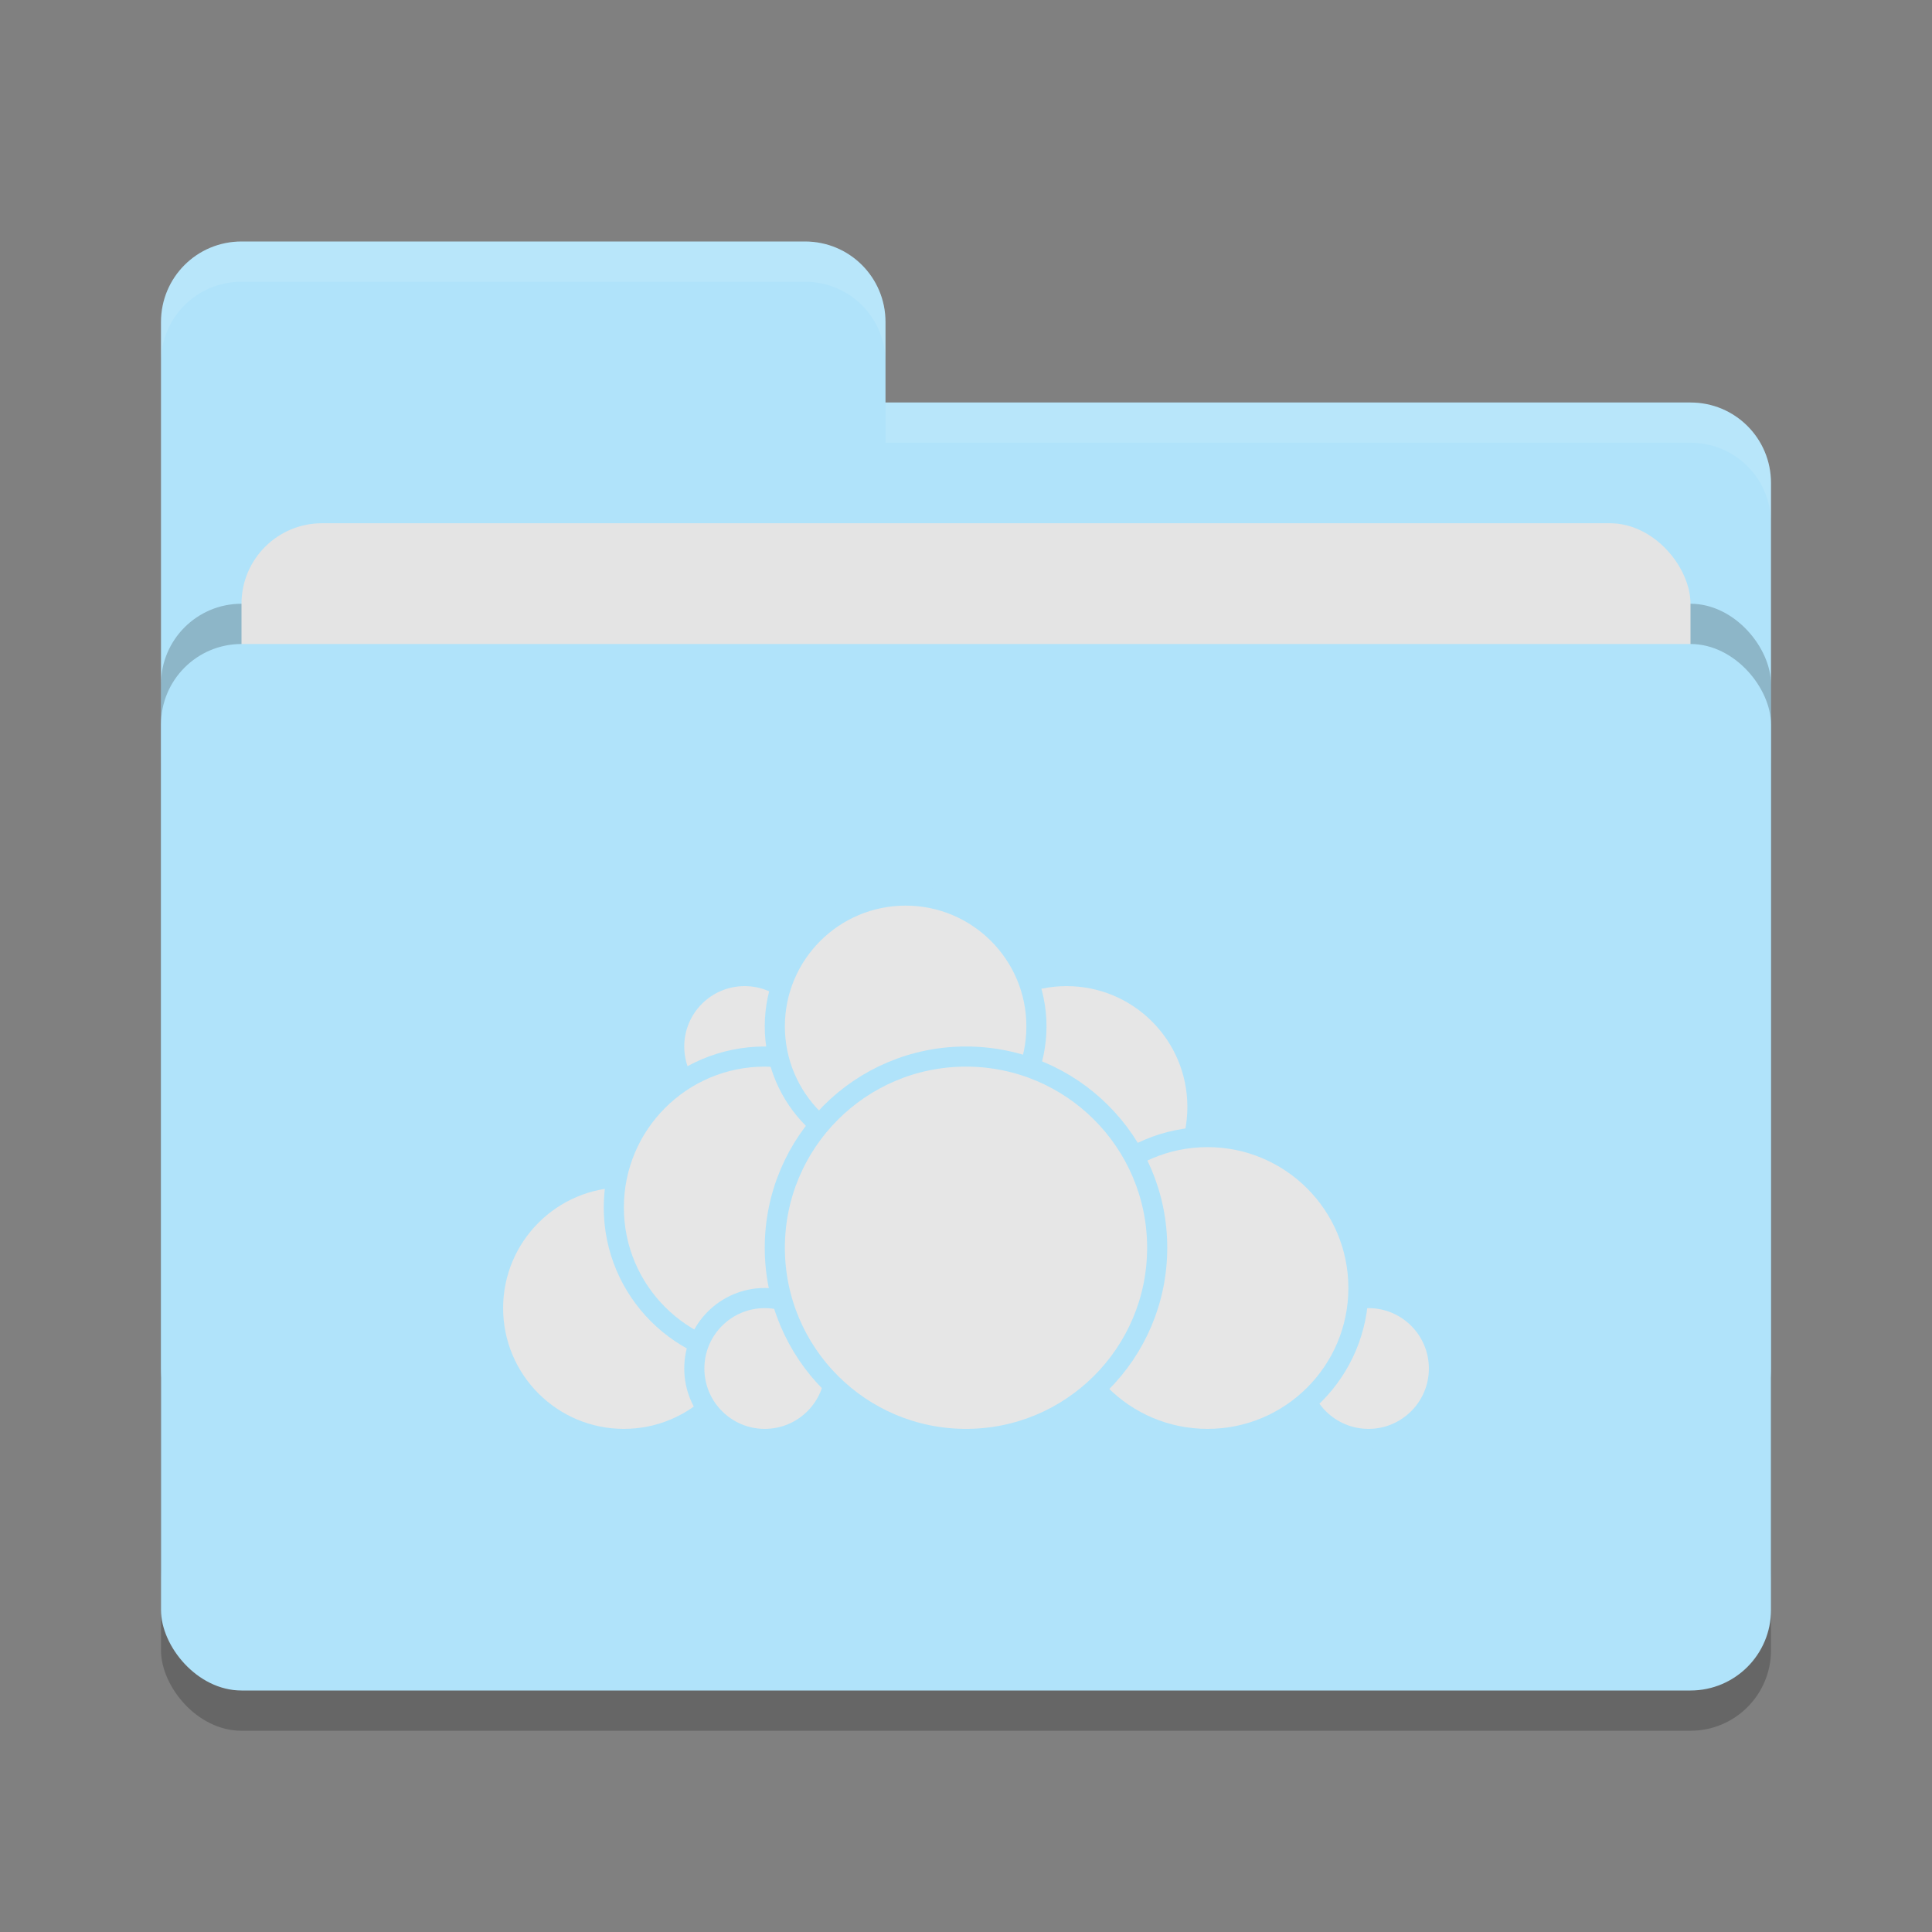 <svg xmlns="http://www.w3.org/2000/svg" width="48" height="48" version="1">
 <rect width="100%" height="100%" fill="#808080" stroke="none"/>
 <rect style="opacity:0.2" width="40" height="26" x="4" y="17" rx="2" ry="2"/>
 <path style="fill:#b0e3fa" d="M 4,34 C 4,35.108 4.892,36 6,36 H 42 C 43.108,36 44,35.108 44,34 V 12 C 44,10.892 43.108,10 42,10 H 22 V 8 C 22,6.892 21.108,6 20,6 H 6 C 4.892,6 4,6.892 4,8"/>
 <rect style="opacity:0.2" width="40" height="26" x="4" y="15" rx="2" ry="2"/>
 <rect style="fill:#e4e4e4" width="36" height="16" x="6" y="13" rx="2" ry="2"/>
 <rect style="fill:#b0e3fa" width="40" height="26" x="4" y="16" rx="2" ry="2"/>
 <path style="opacity:0.1;fill:#ffffff" d="M 6,6 C 4.892,6 4,6.892 4,8 V 9 C 4,7.892 4.892,7 6,7 H 20 C 21.108,7 22,7.892 22,9 V 8 C 22,6.892 21.108,6 20,6 Z M 22,10 V 11 H 42 C 43.108,11 44,11.892 44,13 V 12 C 44,10.892 43.108,10 42,10 Z"/>
 <g>
  <circle style="fill:#e6e6e6;stroke:#b0e3fa;stroke-width:0.5;stroke-linecap:round;stroke-linejoin:round" cx="26.5" cy="27.5" r="3.25"/>
  <circle style="fill:#e6e6e6;stroke:#b0e3fa;stroke-width:0.5;stroke-linecap:round;stroke-linejoin:round" cx="34" cy="34" r="1.75"/>
  <circle style="fill:#e6e6e6;stroke:#b0e3fa;stroke-width:0.5;stroke-linecap:round;stroke-linejoin:round" cx="30" cy="32" r="3.75"/>
  <circle style="fill:#e6e6e6;stroke:#b0e3fa;stroke-width:0.5;stroke-linecap:round;stroke-linejoin:round" cx="15.5" cy="32.5" r="3.25"/>
  <circle style="fill:#e6e6e6;stroke:#b0e3fa;stroke-width:0.5;stroke-linecap:round;stroke-linejoin:round" cx="18.5" cy="26" r="1.75"/>
  <circle style="fill:#e6e6e6;stroke:#b0e3fa;stroke-width:0.5;stroke-linecap:round;stroke-linejoin:round" cx="19" cy="30" r="3.75"/>
  <circle style="fill:#e6e6e6;stroke:#b0e3fa;stroke-width:0.5;stroke-linecap:round;stroke-linejoin:round" cx="19" cy="34" r="1.75"/>
  <circle style="fill:#e6e6e6;stroke:#b0e3fa;stroke-width:0.5;stroke-linecap:round;stroke-linejoin:round" cx="22.5" cy="25.5" r="3.25"/>
  <circle style="fill:#e6e6e6;stroke:#b0e3fa;stroke-width:0.5;stroke-linecap:round;stroke-linejoin:round" cx="24" cy="31" r="4.75"/>
 </g>
</svg>
